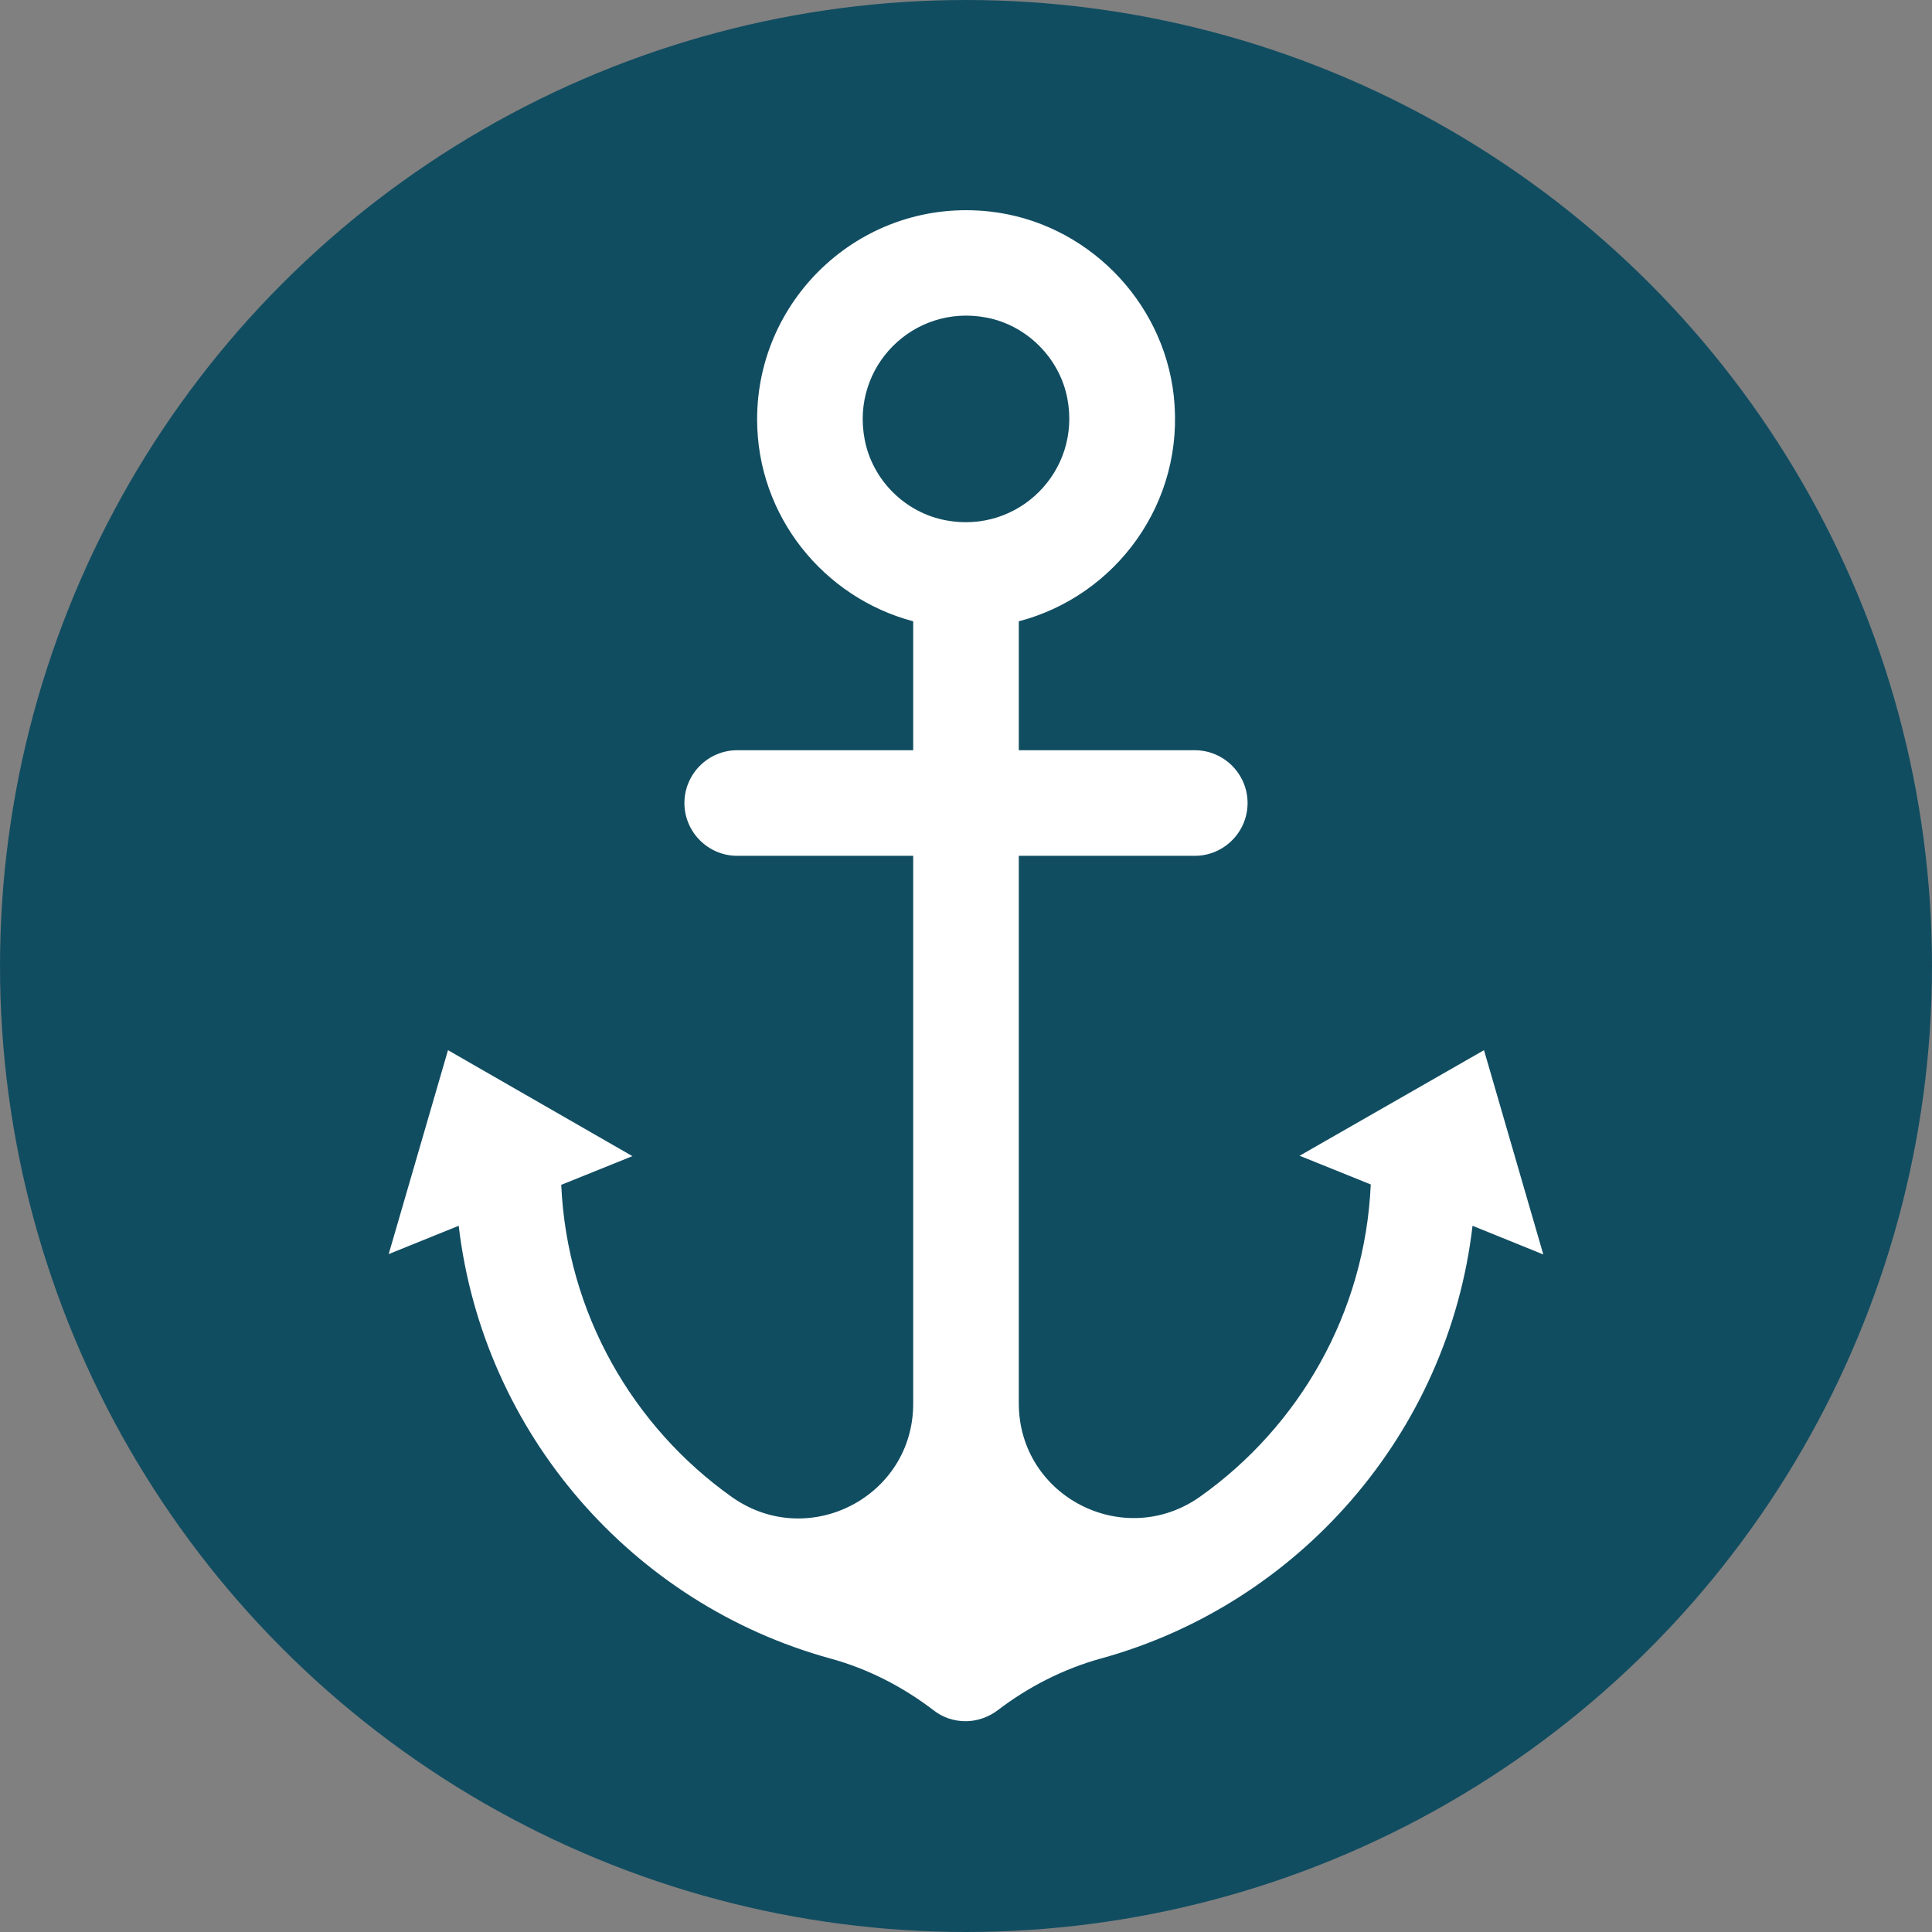 <?xml version="1.0"?>
<svg xmlns="http://www.w3.org/2000/svg" xmlns:xlink="http://www.w3.org/1999/xlink" xmlns:svgjs="http://svgjs.com/svgjs" version="1.1" width="512" height="512" x="0" y="0" viewBox="0 0 505 505" style="enable-background:new 0 0 512 512" xml:space="preserve" class=""><rect x="0" y="0" width="505" height="505" fill="#808080" stroke="none"/><g>
<circle xmlns="http://www.w3.org/2000/svg" style="" cx="252.5" cy="252.5" r="252.5" fill="#114d61" data-original="#324a5e" class=""/>
<path xmlns="http://www.w3.org/2000/svg" style="" d="M403.4,327.9l-15.5-53.4l-48.2,27.6l18.6,7.5c-1.5,33.7-18.8,63.3-44.6,81.6  c-19.9,14.1-47.4,0-47.4-24.4V223.7h46c7.6,0,13.8-6.2,13.8-13.8s-6.2-13.8-13.8-13.8h-46v-33.7c25.3-6.6,43.6-31,40.5-59  c-2.8-25-23-45.3-48-48.1c-32.9-3.7-60.9,22.1-60.9,54.3c0,25.3,17.4,46.6,40.8,52.8v33.7h-46c-7.6,0-13.8,6.2-13.8,13.8  s6.2,13.8,13.8,13.8h46v143.2c0,24.4-27.5,38.5-47.4,24.4c-25.8-18.3-43.1-48-44.6-81.6l18.6-7.5l-48.2-27.7l-15.5,53.3l18.3-7.4  c6.4,54.4,45.5,98.9,97.1,113.1c9.9,2.7,19,7.4,27.1,13.6c2.3,1.8,5.2,2.8,8.3,2.8c3.1,0,6-1.1,8.3-2.8c8.1-6.2,17.3-10.9,27.1-13.6  c51.6-14.2,90.8-58.8,97.1-113.1L403.4,327.9z M226,114.8c-3.6-19,12.8-35.4,31.8-31.8c10.6,2,19.2,10.6,21.2,21.2  c3.6,19-12.8,35.4-31.8,31.8C236.6,134,228,125.5,226,114.8z" fill="#ffffff" data-original="#ffffff" class=""/>
<g xmlns="http://www.w3.org/2000/svg">
</g>
<g xmlns="http://www.w3.org/2000/svg">
</g>
<g xmlns="http://www.w3.org/2000/svg">
</g>
<g xmlns="http://www.w3.org/2000/svg">
</g>
<g xmlns="http://www.w3.org/2000/svg">
</g>
<g xmlns="http://www.w3.org/2000/svg">
</g>
<g xmlns="http://www.w3.org/2000/svg">
</g>
<g xmlns="http://www.w3.org/2000/svg">
</g>
<g xmlns="http://www.w3.org/2000/svg">
</g>
<g xmlns="http://www.w3.org/2000/svg">
</g>
<g xmlns="http://www.w3.org/2000/svg">
</g>
<g xmlns="http://www.w3.org/2000/svg">
</g>
<g xmlns="http://www.w3.org/2000/svg">
</g>
<g xmlns="http://www.w3.org/2000/svg">
</g>
<g xmlns="http://www.w3.org/2000/svg">
</g>
</g></svg>
